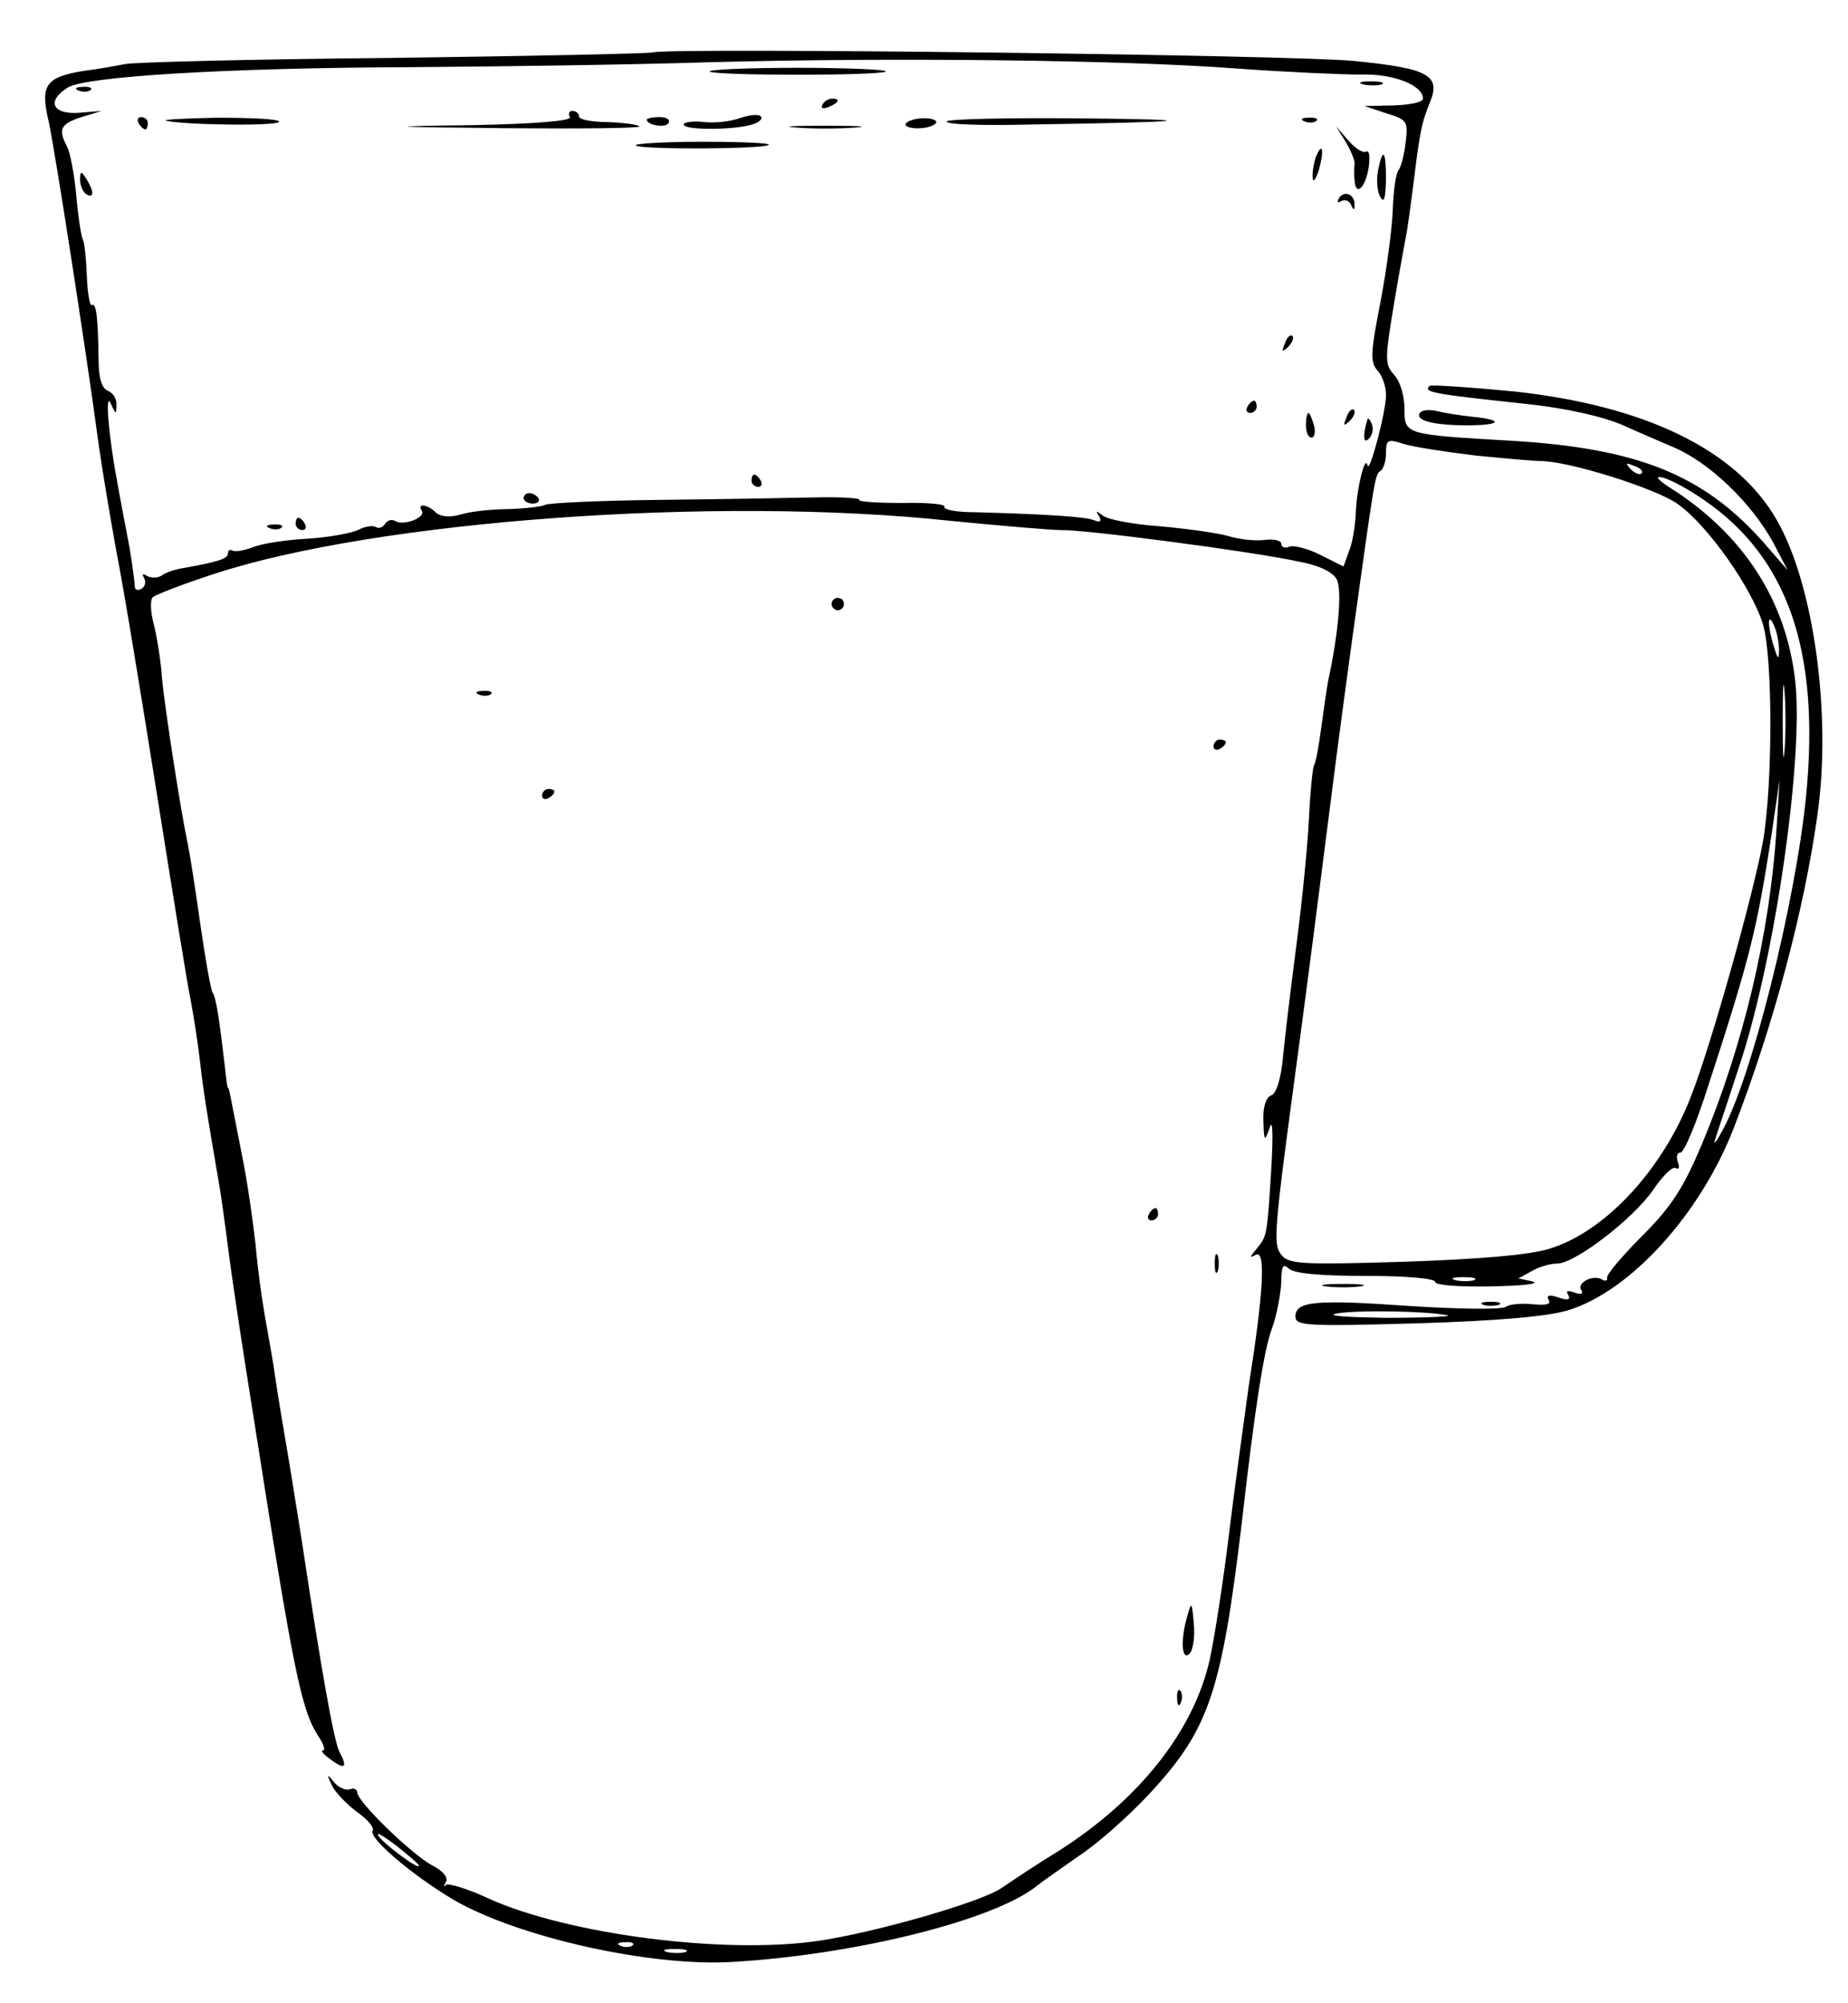 <?xml version="1.0" standalone="no"?>
<!DOCTYPE svg PUBLIC "-//W3C//DTD SVG 20010904//EN"
 "http://www.w3.org/TR/2001/REC-SVG-20010904/DTD/svg10.dtd">
<svg version="1.0" xmlns="http://www.w3.org/2000/svg"
 width="300pt" height="325pt" viewBox="0 0 300 325"
 preserveAspectRatio="xMidYMid meet">
<g transform="translate(0,325) scale(0.1,-0.1)"
fill="#000000" stroke="none">
<path d="M1060 3165 c-8 -2 -199 -6 -425 -9 -226 -2 -420 -7 -432 -10 -11 -2
-42 -8 -67 -11 -62 -10 -71 -23 -57 -82 10 -45 62 -380 81 -523 5 -36 18 -114
29 -175 12 -60 41 -238 66 -395 25 -157 49 -307 55 -335 5 -27 12 -72 15 -100
5 -44 11 -82 30 -192 3 -16 10 -66 16 -113 6 -47 24 -166 40 -265 66 -421 78
-479 106 -522 8 -12 12 -23 7 -23 -4 0 1 -6 12 -14 24 -18 29 -14 15 12 -9 17
-30 136 -61 342 -6 36 -17 108 -26 160 -9 52 -18 109 -20 125 -3 17 -9 53 -14
80 -5 28 -12 79 -15 115 -4 36 -13 101 -22 145 -21 107 -21 110 -23 110 -1 0
-3 16 -5 35 -9 77 -14 111 -20 120 -3 5 -12 56 -20 112 -8 57 -17 114 -20 128
-11 51 -37 217 -42 270 -2 30 -9 71 -14 90 -5 19 -5 38 -1 41 4 4 48 21 97 37
262 87 817 128 1198 87 82 -8 163 -15 180 -15 37 1 306 -34 385 -51 33 -6 56
-17 62 -29 9 -17 3 -87 -14 -165 -2 -11 -7 -45 -11 -75 -4 -30 -9 -58 -12 -62
-2 -4 -6 -42 -8 -85 -2 -43 -11 -134 -20 -203 -9 -69 -19 -151 -22 -183 -3
-36 -11 -61 -19 -64 -9 -3 -14 -19 -13 -42 1 -33 2 -34 10 -11 5 16 6 -7 3
-63 -7 -113 -7 -112 -24 -133 -11 -13 -12 -16 -2 -10 17 10 14 -55 -11 -214
-8 -58 -23 -166 -32 -240 -9 -74 -23 -165 -31 -202 -26 -116 -114 -227 -244
-310 -36 -22 -78 -50 -94 -61 -33 -23 -208 -73 -299 -86 -153 -22 -406 11
-534 69 -34 16 -65 25 -69 22 -4 -4 -4 -2 0 5 4 7 -5 18 -23 27 -33 18 -121
103 -121 118 0 5 -6 8 -12 5 -7 -2 -19 3 -26 12 -11 14 -12 13 -3 -6 6 -12 25
-31 41 -43 17 -12 28 -25 25 -30 -7 -12 64 -72 131 -112 105 -61 320 -109 453
-101 204 12 428 69 495 124 6 5 36 26 66 47 31 20 84 67 118 104 95 103 115
163 148 438 21 185 36 281 49 315 8 22 14 56 15 74 0 27 3 32 12 23 8 -8 50
-12 125 -12 66 0 113 -4 113 -10 0 -5 38 -8 91 -7 50 1 80 4 67 8 l-23 5 22
12 c12 7 30 12 41 12 29 0 125 74 156 120 15 22 31 38 36 35 6 -3 7 1 4 9 -3
9 -2 16 4 16 6 0 26 48 45 108 68 208 79 254 102 402 l14 95 -5 -80 c-11 -171
-54 -351 -121 -511 -30 -71 -49 -101 -97 -149 -33 -33 -59 -64 -57 -68 1 -5
-3 -6 -8 -3 -14 9 -42 -5 -34 -17 4 -6 0 -8 -11 -4 -11 4 -15 3 -10 -4 4 -8
-1 -9 -16 -4 -15 5 -20 4 -16 -4 5 -7 -4 -9 -26 -7 -18 2 -38 0 -43 -4 -6 -5
-75 -4 -154 1 -156 11 -188 8 -188 -17 0 -15 18 -16 196 -11 132 4 212 11 246
21 102 31 216 157 270 297 64 166 113 349 135 504 24 163 -5 377 -66 482 -65
113 -213 185 -427 208 -73 7 -134 11 -136 9 -11 -10 2 -13 154 -29 66 -7 125
-20 160 -35 22 -10 57 -25 78 -34 60 -24 130 -91 166 -157 l23 -44 -40 46
c-97 109 -204 152 -410 164 -172 10 -172 10 -172 52 0 20 -7 45 -17 55 -15 17
-15 25 0 115 9 54 19 107 21 118 2 12 7 48 11 80 10 82 13 96 26 128 19 45 -2
56 -122 68 -99 10 -1107 22 -1139 14z m945 -26 c83 -6 174 -10 203 -10 53 2
102 -17 102 -39 0 -6 -21 -10 -47 -11 l-48 -1 36 -12 c33 -10 35 -13 31 -46
-2 -19 -7 -39 -11 -45 -5 -5 -9 -35 -10 -65 -1 -30 -10 -98 -20 -150 -16 -82
-17 -97 -5 -111 8 -8 14 -26 14 -40 0 -27 -27 -129 -30 -114 -4 19 -18 -40
-19 -77 -1 -20 -5 -48 -11 -62 l-9 -25 -38 19 c-20 10 -43 16 -50 13 -7 -3
-13 -1 -13 5 0 5 -12 8 -27 6 -16 -2 -41 1 -58 6 -16 5 -66 12 -110 16 -44 3
-86 11 -94 17 -12 9 -13 9 -7 0 5 -9 2 -11 -8 -7 -14 6 -84 10 -194 13 -29 0
-51 4 -49 9 3 4 -28 7 -68 6 -41 0 -72 2 -70 5 2 3 -31 5 -73 4 -43 -1 -156
-3 -252 -4 -96 -1 -179 -5 -185 -8 -5 -3 -32 -6 -60 -7 -27 0 -63 -4 -78 -9
-18 -5 -33 -3 -40 4 -13 13 -31 15 -22 2 6 -11 -31 -25 -44 -16 -5 3 -12 1
-16 -5 -4 -6 -10 -8 -15 -5 -5 3 -18 1 -29 -5 -11 -5 -48 -12 -83 -14 -35 -2
-74 -8 -88 -14 -14 -5 -28 -8 -33 -5 -4 2 -7 0 -7 -5 0 -9 -18 -14 -80 -25 -9
-2 -21 -6 -28 -11 -6 -4 -17 -4 -24 0 -6 4 -8 3 -4 -4 3 -6 2 -13 -4 -17 -5
-3 -10 -3 -11 2 -1 16 -7 58 -13 87 -3 16 -10 52 -15 80 -15 79 -21 154 -11
131 8 -18 9 -18 9 -2 1 10 -6 20 -14 23 -10 4 -15 21 -15 52 -1 71 -4 91 -11
87 -3 -2 -7 19 -8 47 -1 28 -4 54 -6 58 -3 5 -8 37 -11 71 -3 35 -10 71 -15
81 -15 28 -11 37 23 48 l33 10 -37 -3 c-43 -3 -53 19 -18 41 29 18 259 32 555
33 143 1 361 4 485 8 296 8 668 4 855 -10z m390 -628 c50 -5 97 -9 105 -9 43
1 188 -44 224 -70 48 -34 120 -136 138 -195 16 -54 16 -259 0 -352 -16 -88
-85 -333 -117 -414 -46 -119 -140 -220 -230 -247 -32 -10 -114 -17 -235 -21
-162 -5 -187 -4 -199 10 -15 19 -14 31 28 342 17 127 35 268 41 315 17 132 18
144 44 335 38 273 38 275 47 281 5 3 9 16 9 29 0 22 3 23 28 15 15 -5 68 -13
117 -19z m270 -29 c-3 -3 -11 0 -18 7 -9 10 -8 11 6 5 10 -3 15 -9 12 -12z
m101 -43 c136 -93 189 -245 166 -480 -17 -173 -90 -465 -138 -547 -8 -15 -13
-20 -10 -12 2 8 21 63 40 122 58 174 105 503 90 626 -15 127 -82 231 -194 305
-29 18 -36 26 -20 22 14 -4 43 -20 66 -36z m122 -244 c0 -16 -2 -15 -8 5 -11
34 -11 60 0 35 5 -11 8 -29 8 -40z m9 -162 c-2 -27 -3 -5 -3 47 0 52 1 74 3
48 2 -27 2 -69 0 -95z m-504 -860 c-7 -2 -21 -2 -30 0 -10 3 -4 5 12 5 17 0
24 -2 18 -5z m-43 -57 c8 -2 -37 -4 -100 -4 -63 1 -99 3 -80 7 33 6 148 4 180
-3z m-1670 -893 c0 -7 -58 36 -66 49 -4 7 9 -1 29 -16 20 -16 37 -30 37 -33z
m347 -129 c-3 -3 -12 -4 -19 -1 -8 3 -5 6 6 6 11 1 17 -2 13 -5z m86 -11 c-7
-2 -21 -2 -30 0 -10 3 -4 5 12 5 17 0 24 -2 18 -5z"/>
<path d="M1152 3134 c8 -7 278 -7 286 0 3 3 -61 6 -143 6 -82 0 -146 -3 -143
-6z"/>
<path d="M2213 3113 c9 -2 23 -2 30 0 6 3 -1 5 -18 5 -16 0 -22 -2 -12 -5z"/>
<path d="M128 3103 c7 -3 16 -2 19 1 4 3 -2 6 -13 5 -11 0 -14 -3 -6 -6z"/>
<path d="M1335 3080 c-3 -6 1 -7 9 -4 18 7 21 14 7 14 -6 0 -13 -4 -16 -10z"/>
<path d="M925 3060 c4 -6 -55 -11 -157 -13 -152 -2 -148 -3 56 -5 121 -1 217
0 214 3 -3 3 -26 6 -52 7 -25 0 -46 4 -46 9 0 5 -5 9 -11 9 -5 0 -7 -4 -4 -10z"/>
<path d="M1200 3058 c-14 -5 -40 -8 -57 -6 -18 2 -33 0 -33 -4 0 -10 88 -9
114 1 11 4 15 10 10 13 -5 3 -20 1 -34 -4z"/>
<path d="M225 3050 c3 -5 8 -10 11 -10 2 0 4 5 4 10 0 6 -5 10 -11 10 -5 0 -7
-4 -4 -10z"/>
<path d="M270 3054 c32 -7 188 -9 183 -1 -2 4 -48 6 -101 6 -53 -1 -90 -3 -82
-5z"/>
<path d="M1050 3056 c0 -9 30 -14 35 -6 4 6 -3 10 -14 10 -12 0 -21 -2 -21 -4z"/>
<path d="M1470 3048 c0 -4 11 -7 25 -6 14 1 25 6 25 10 0 4 -11 7 -25 6 -14
-1 -25 -6 -25 -10z"/>
<path d="M1537 3053 c-3 -5 59 -7 136 -5 265 4 292 8 80 10 -116 1 -214 -1
-216 -5z"/>
<path d="M2118 3053 c7 -3 16 -2 19 1 4 3 -2 6 -13 5 -11 0 -14 -3 -6 -6z"/>
<path d="M1293 3043 c26 -2 68 -2 95 0 26 2 4 3 -48 3 -52 0 -74 -1 -47 -3z"/>
<path d="M2185 3019 c9 -15 15 -31 14 -35 -1 -5 -1 -17 0 -27 2 -27 18 -11 23
22 2 17 1 28 -4 25 -5 -3 -18 5 -29 18 l-20 23 16 -26z"/>
<path d="M1032 3014 c7 -7 209 -6 216 1 3 3 -46 5 -108 5 -62 0 -111 -3 -108
-6z"/>
<path d="M2136 2995 c-3 -9 -6 -24 -5 -33 0 -9 5 -4 10 12 9 32 6 48 -5 21z"/>
<path d="M2237 2973 c-3 -16 -1 -35 4 -43 6 -10 8 -2 9 28 0 48 -5 55 -13 15z"/>
<path d="M130 2958 c0 -9 5 -20 10 -23 13 -8 13 5 0 25 -8 13 -10 13 -10 -2z"/>
<path d="M2174 2929 c-4 -7 -3 -9 4 -5 5 3 13 0 15 -6 4 -9 6 -10 6 -1 1 17
-16 25 -25 12z"/>
<path d="M2086 2693 c-6 -14 -5 -15 5 -6 7 7 10 15 7 18 -3 3 -9 -2 -12 -12z"/>
<path d="M2025 2590 c-3 -5 -1 -10 4 -10 6 0 11 5 11 10 0 6 -2 10 -4 10 -3 0
-8 -4 -11 -10z"/>
<path d="M2186 2573 c-6 -14 -5 -15 5 -6 7 7 10 15 7 18 -3 3 -9 -2 -12 -12z"/>
<path d="M2120 2560 c0 -11 4 -20 9 -20 5 0 7 9 4 20 -3 11 -7 20 -9 20 -2 0
-4 -9 -4 -20z"/>
<path d="M2220 2570 c-8 -26 -7 -41 2 -32 6 6 8 16 5 24 -3 7 -6 11 -7 8z"/>
<path d="M1220 2470 c0 -5 5 -10 11 -10 5 0 7 5 4 10 -3 6 -8 10 -11 10 -2 0
-4 -4 -4 -10z"/>
<path d="M850 2442 c0 -5 7 -9 15 -9 8 0 12 4 9 9 -3 4 -9 8 -15 8 -5 0 -9 -4
-9 -8z"/>
<path d="M480 2400 c0 -5 5 -10 11 -10 5 0 7 5 4 10 -3 6 -8 10 -11 10 -2 0
-4 -4 -4 -10z"/>
<path d="M438 2393 c7 -3 16 -2 19 1 4 3 -2 6 -13 5 -11 0 -14 -3 -6 -6z"/>
<path d="M2305 2580 c-8 -12 21 -20 77 -20 56 0 60 9 7 14 -19 2 -44 6 -56 9
-13 3 -25 2 -28 -3z"/>
<path d="M1350 2270 c0 -5 5 -10 10 -10 6 0 10 5 10 10 0 6 -4 10 -10 10 -5 0
-10 -4 -10 -10z"/>
<path d="M778 2123 c7 -3 16 -2 19 1 4 3 -2 6 -13 5 -11 0 -14 -3 -6 -6z"/>
<path d="M1970 2039 c0 -5 5 -7 10 -4 6 3 10 8 10 11 0 2 -4 4 -10 4 -5 0 -10
-5 -10 -11z"/>
<path d="M880 1959 c0 -5 5 -7 10 -4 6 3 10 8 10 11 0 2 -4 4 -10 4 -5 0 -10
-5 -10 -11z"/>
<path d="M1865 1280 c-3 -5 -1 -10 4 -10 6 0 11 5 11 10 0 6 -2 10 -4 10 -3 0
-8 -4 -11 -10z"/>
<path d="M1972 1200 c0 -14 2 -19 5 -12 2 6 2 18 0 25 -3 6 -5 1 -5 -13z"/>
<path d="M2153 1163 c15 -2 39 -2 55 0 15 2 2 4 -28 4 -30 0 -43 -2 -27 -4z"/>
<path d="M2408 1133 c6 -2 18 -2 25 0 6 3 1 5 -13 5 -14 0 -19 -2 -12 -5z"/>
<path d="M1928 630 c-12 -39 -10 -76 3 -63 6 6 9 28 7 49 -3 35 -4 36 -10 14z"/>
<path d="M1911 494 c0 -11 3 -14 6 -6 3 7 2 16 -1 19 -3 4 -6 -2 -5 -13z"/>
</g>
</svg>
